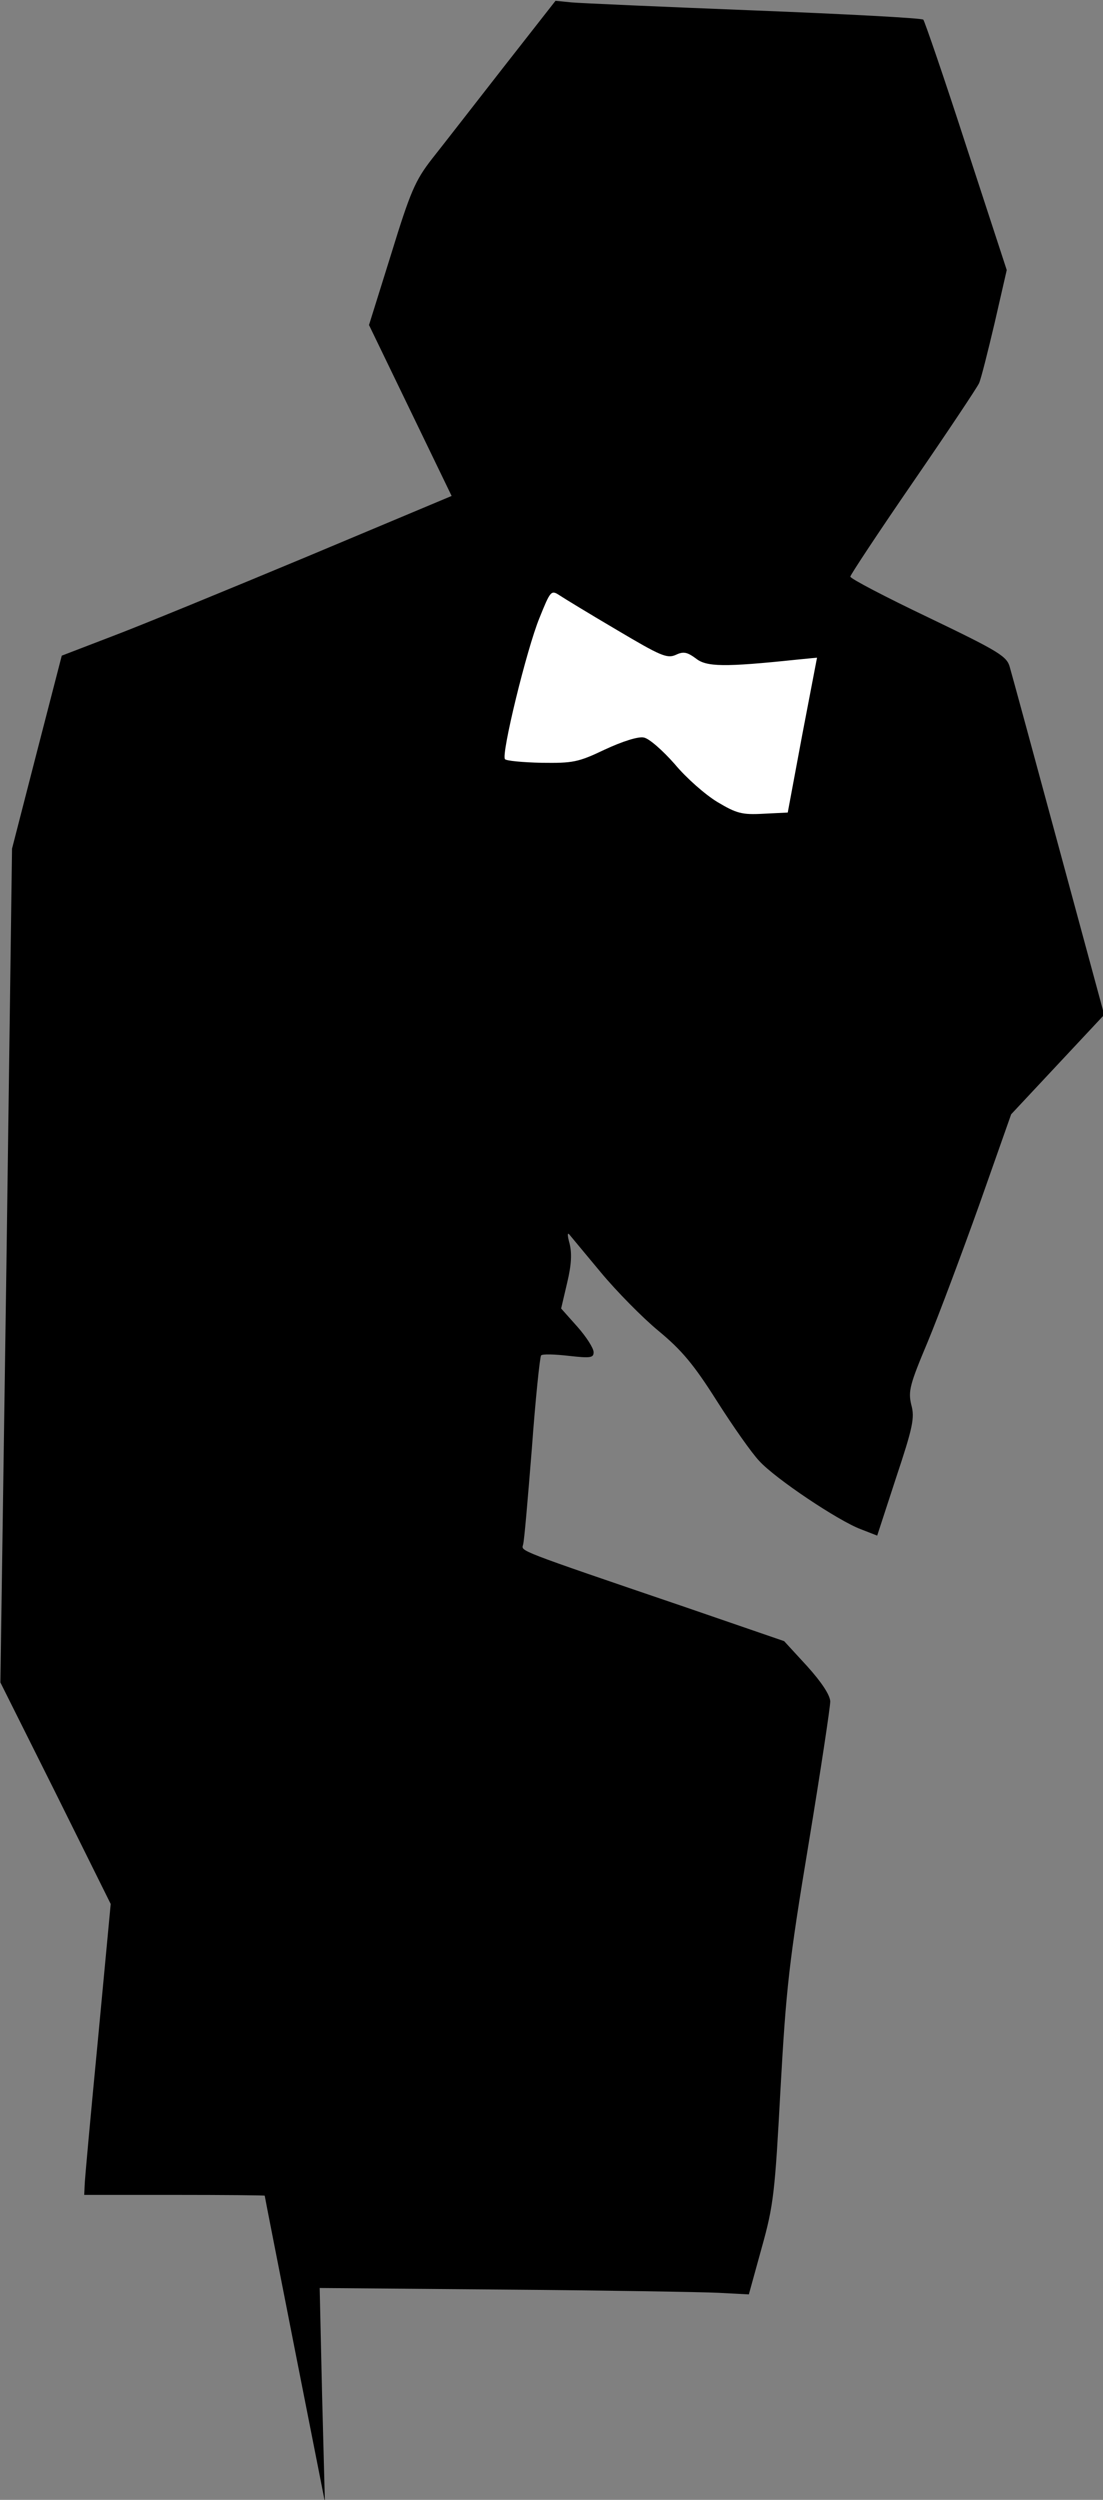 <?xml version="1.0" standalone="no"?>
<!DOCTYPE svg PUBLIC "-//W3C//DTD SVG 20010904//EN"
 "http://www.w3.org/TR/2001/REC-SVG-20010904/DTD/svg10.dtd">
<svg version="1.0" xmlns="http://www.w3.org/2000/svg"
 width="275pt" height="623pt" viewBox="0 0 275 623"
 preserveAspectRatio="xMidYMid meet">
<rect x="0" y="0" width="275" height="623" fill="#808080" stroke="none"/>
<g transform="translate(0,623) scale(0.1,-0.1)"
fill="#000000" stroke="none">
<path fill="#000000" stroke="none" d="M1255 6062 c-71 -91 -151 -194 -178
-228 -42 -54 -54 -82 -102 -238 l-55 -176 103 -213 103 -213 -360 -151 c-199
-83 -418 -173 -487 -199 l-125 -48 -62 -240 -62 -241 -14 -1039 -15 -1039 138
-276 137 -276 -32 -340 c-18 -187 -33 -350 -33 -362 l-1 -23 225 0 c124 0 225
-1 225 -2 0 -2 34 -174 75 -383 l75 -380 -7 267 -6 266 459 -4 c253 -2 493 -6
535 -8 l76 -4 32 116 c30 107 33 138 47 397 14 250 21 315 70 610 30 182 54
341 54 355 -1 16 -21 47 -58 88 l-57 62 -250 86 c-420 143 -405 138 -401 154
3 8 12 116 22 240 9 124 20 228 23 232 3 4 34 3 69 -1 54 -6 62 -5 62 9 0 10
-18 38 -40 63 l-41 46 15 64 c11 46 12 74 6 98 -5 18 -6 28 -1 23 4 -5 40 -48
79 -95 39 -47 104 -113 144 -146 58 -48 88 -84 145 -174 40 -63 87 -130 106
-150 40 -44 197 -149 253 -170 l41 -16 47 144 c42 126 47 150 38 182 -8 34 -4
50 41 157 27 65 85 220 129 343 l79 224 116 124 116 124 -113 417 c-62 229
-117 431 -122 448 -7 28 -24 39 -203 125 -107 51 -195 97 -195 102 0 4 70 110
156 235 86 125 160 236 165 247 5 11 22 79 39 151 l30 131 -101 309 c-55 170
-104 312 -107 315 -4 4 -194 14 -422 23 -228 9 -433 18 -455 20 l-40 4 -130
-166z"/>
<path fill="#ffffff" stroke="none" d="M1538 4660 c108 -64 125 -72 147 -62
19 9 28 7 50 -9 26 -21 70 -22 251 -3 l51 5 -37 -193 -36 -193 -61 -3 c-53 -3
-67 1 -114 29 -30 18 -78 60 -107 95 -30 34 -64 64 -77 66 -14 3 -54 -10 -97
-30 -67 -32 -80 -34 -158 -33 -47 1 -88 5 -91 9 -10 11 54 274 86 352 27 67
29 70 49 57 12 -8 76 -47 144 -87z"/>
</g>
</svg>
